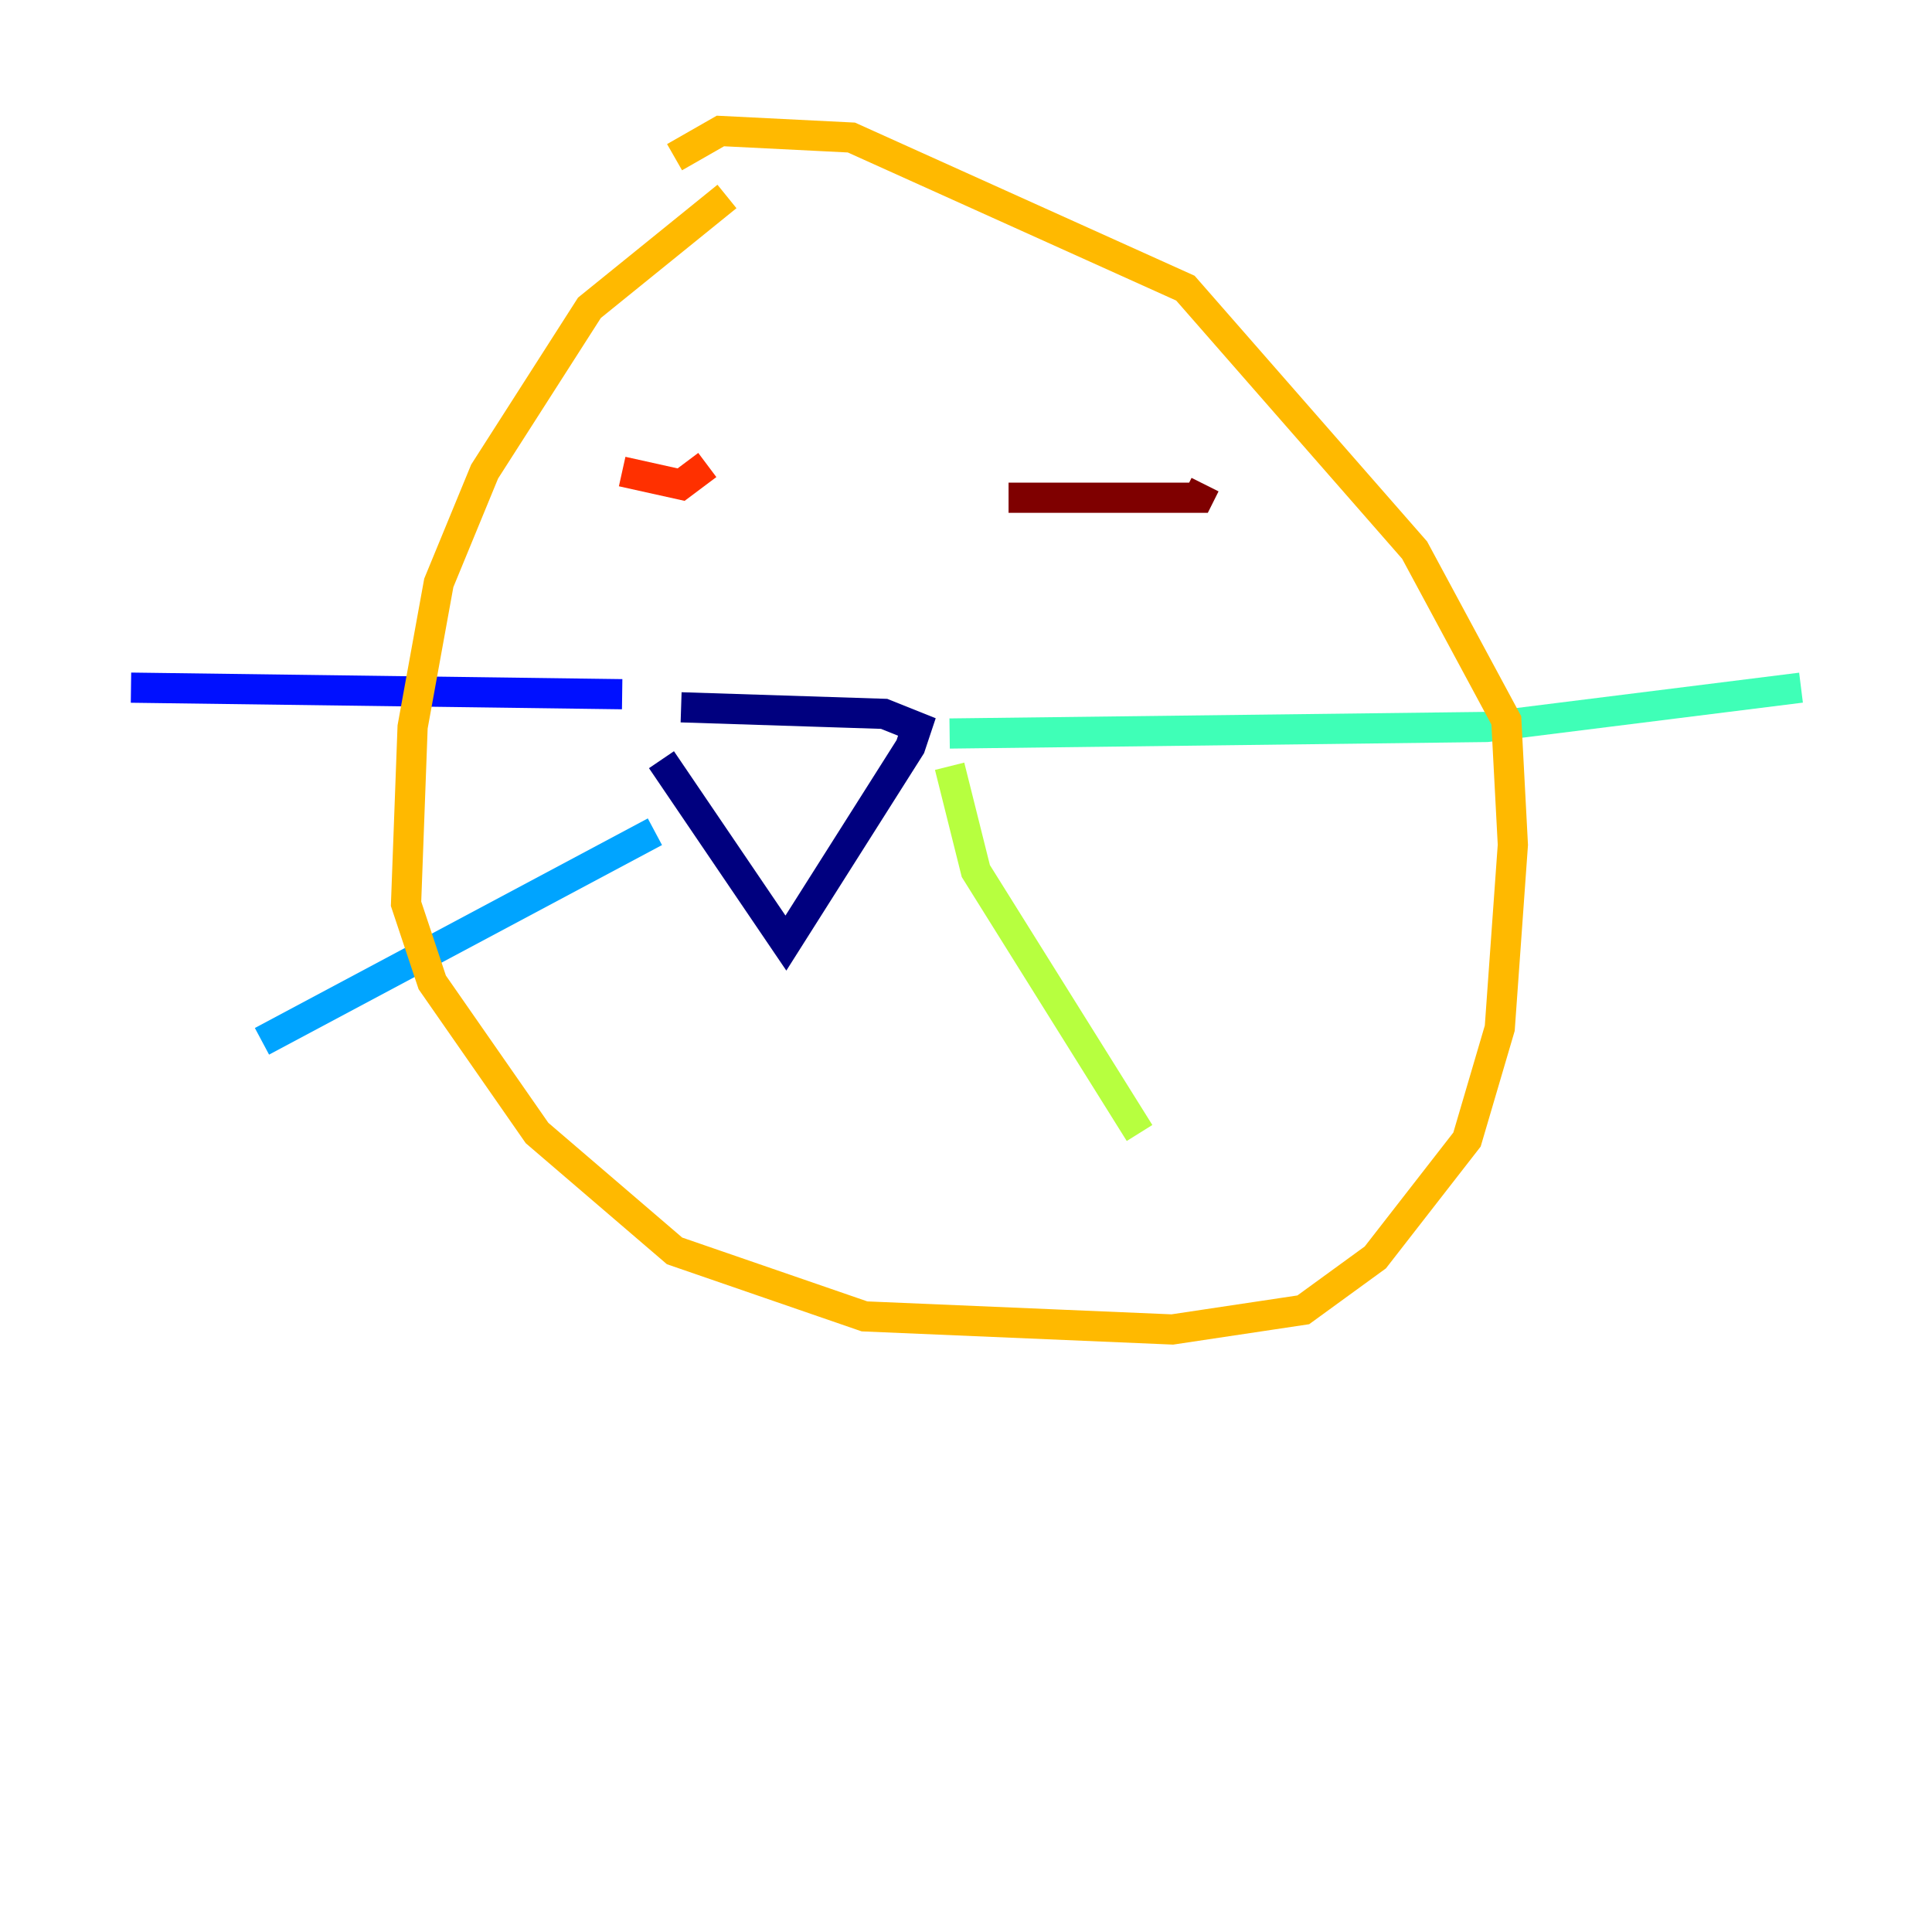 <?xml version="1.0" encoding="utf-8" ?>
<svg baseProfile="tiny" height="128" version="1.2" viewBox="0,0,128,128" width="128" xmlns="http://www.w3.org/2000/svg" xmlns:ev="http://www.w3.org/2001/xml-events" xmlns:xlink="http://www.w3.org/1999/xlink"><defs /><polyline fill="none" points="43.824,50.332 52.068,62.481 60.312,49.464 60.746,48.163 58.576,47.295 45.125,46.861" stroke="#00007f" stroke-width="2" /><polyline fill="none" points="41.22,45.993 8.678,45.559" stroke="#0010ff" stroke-width="2" /><polyline fill="none" points="43.39,55.105 17.356,68.99" stroke="#00a4ff" stroke-width="2" /><polyline fill="none" points="62.915,48.597 98.495,48.163 119.322,45.559" stroke="#3fffb7" stroke-width="2" /><polyline fill="none" points="62.915,50.766 64.651,57.709 75.498,75.064" stroke="#b7ff3f" stroke-width="2" /><polyline fill="none" points="48.163,13.017 39.051,20.393 32.108,31.241 29.071,38.617 27.336,48.163 26.902,59.878 28.637,65.085 35.58,75.064 44.691,82.875 57.275,87.214 77.668,88.081 86.346,86.78 91.119,83.308 97.193,75.498 99.363,68.122 100.231,55.973 99.797,47.729 93.722,36.447 78.536,19.091 56.407,9.112 47.729,8.678 44.691,10.414" stroke="#ffb900" stroke-width="2" /><polyline fill="none" points="41.22,31.241 45.125,32.108 46.861,30.807" stroke="#ff3000" stroke-width="2" /><polyline fill="none" points="66.82,32.976 79.403,32.976 79.837,32.108" stroke="#7f0000" stroke-width="2" /></svg>